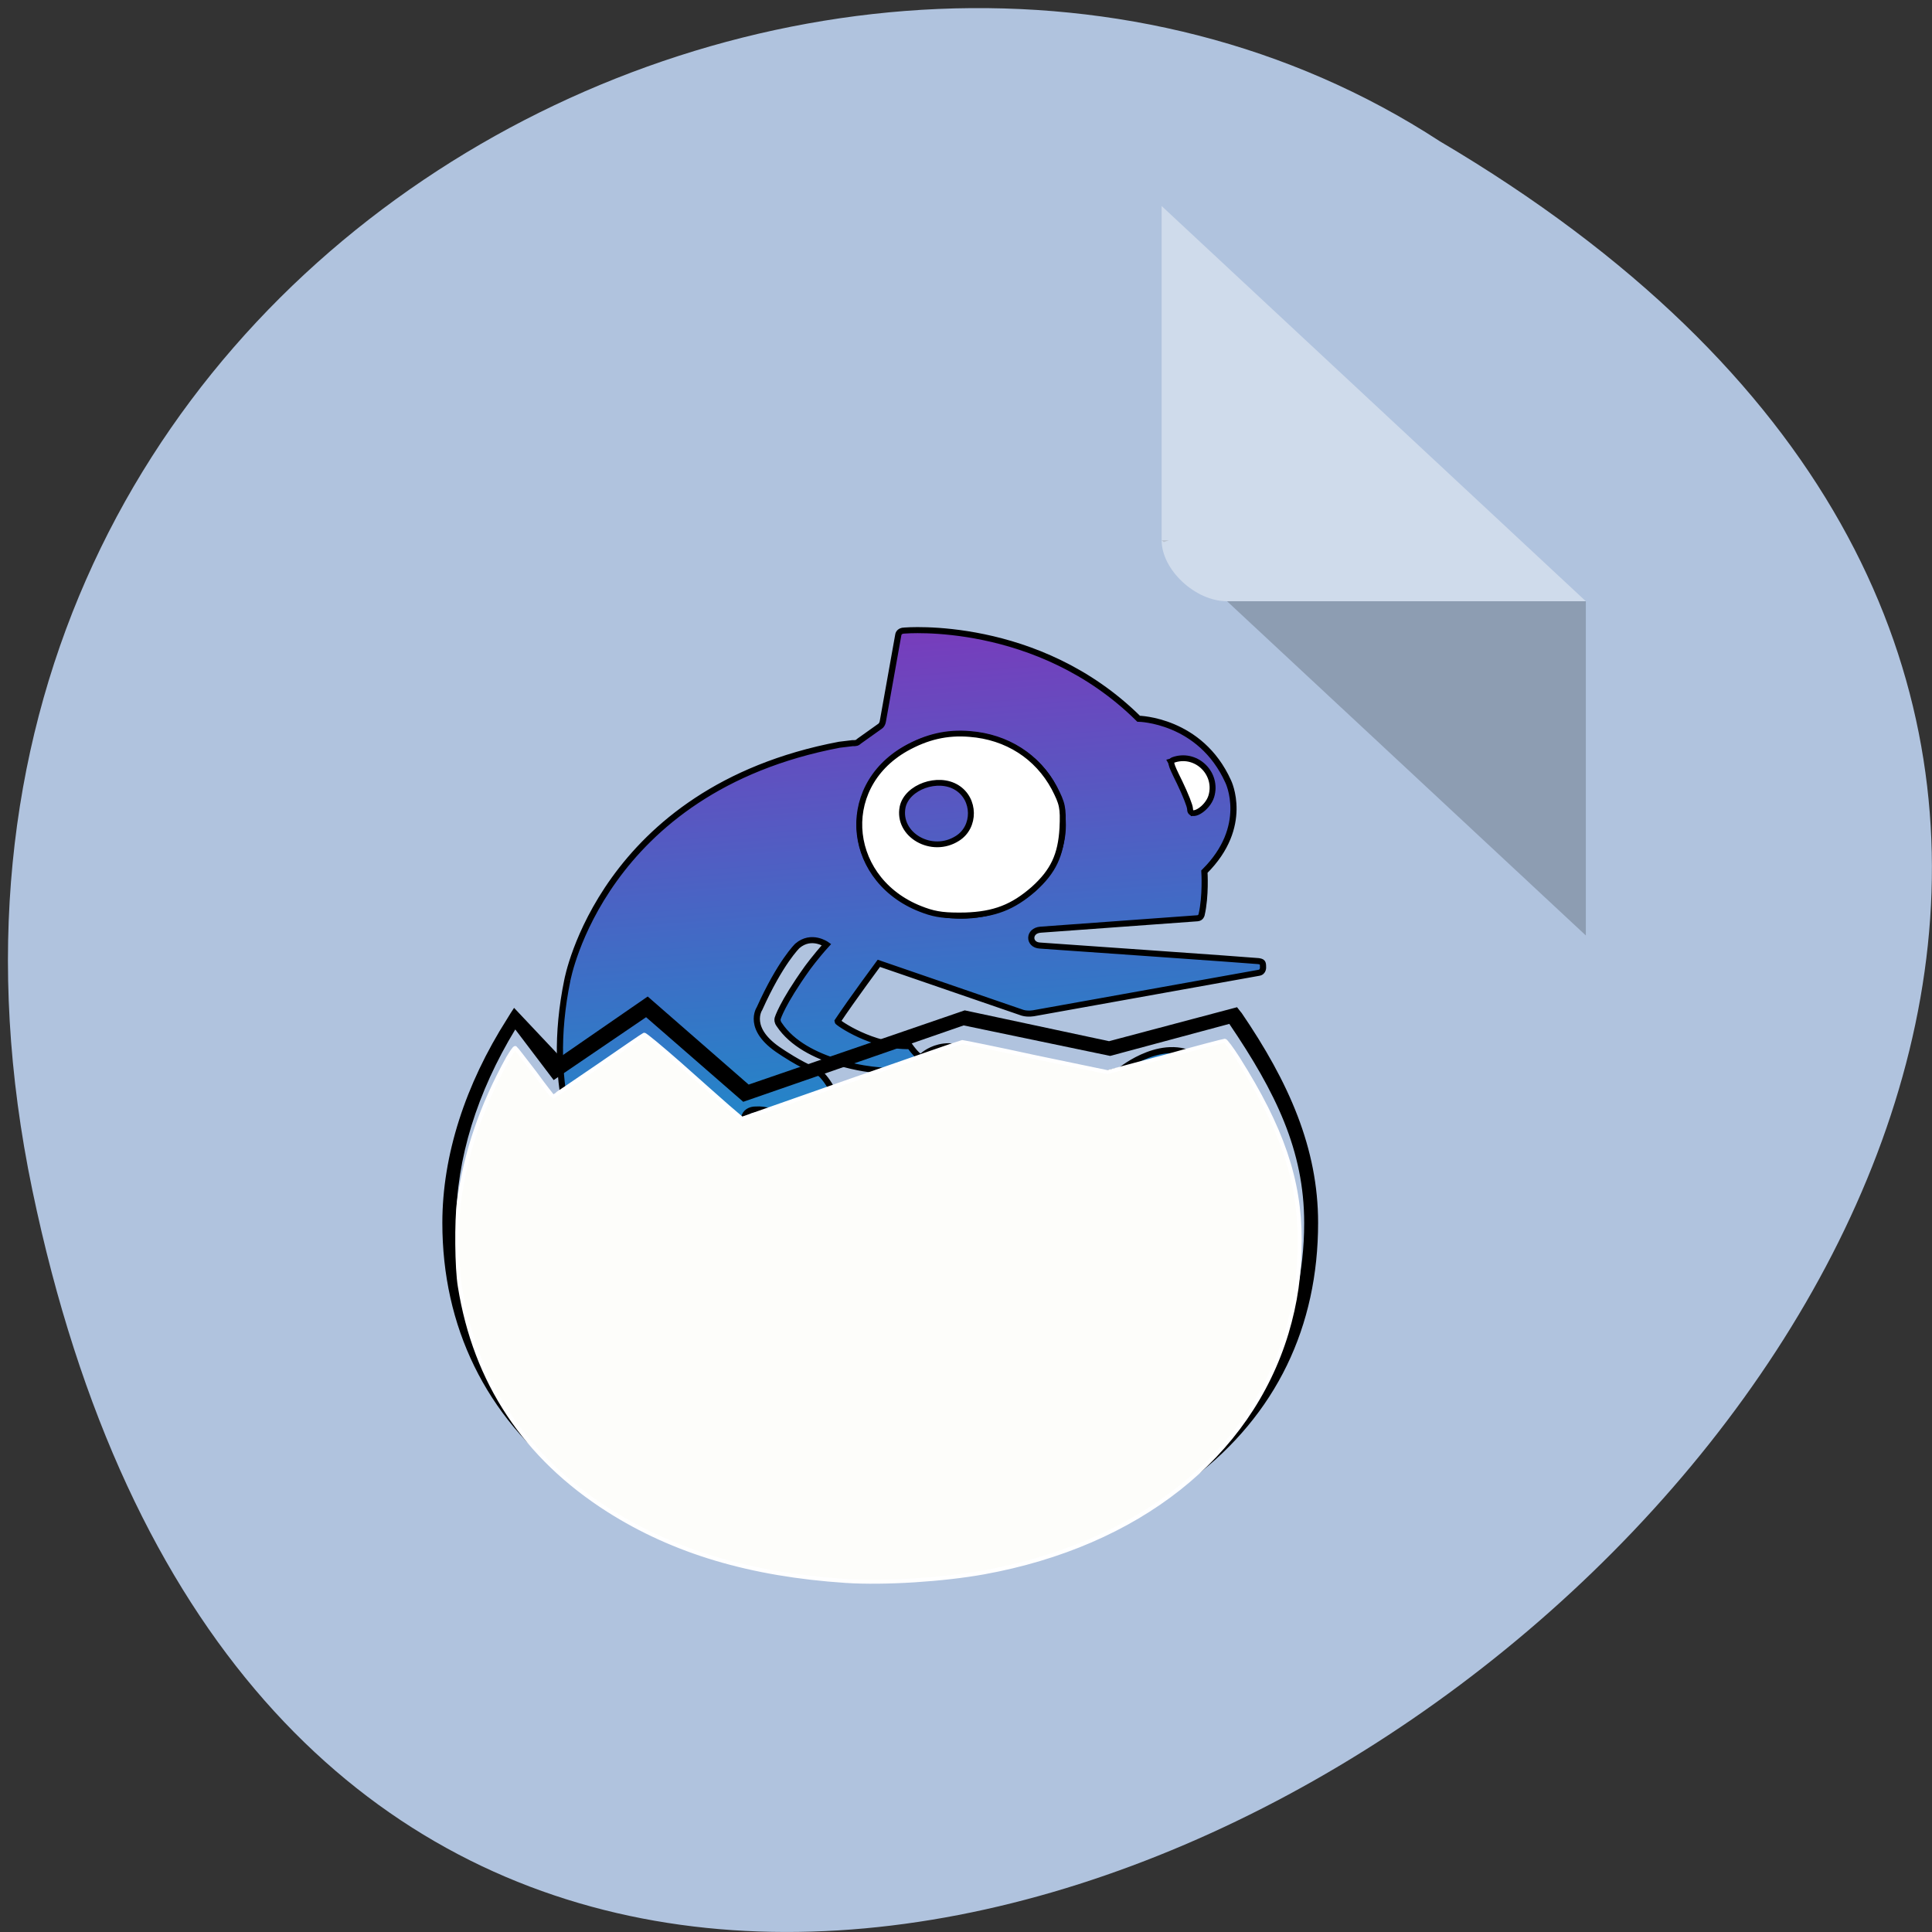 <svg xmlns="http://www.w3.org/2000/svg" viewBox="0 0 24 24"><rect x="0" y="0" width="24" height="24" fill="#333333" stroke="none"/><defs><linearGradient id="0" gradientUnits="userSpaceOnUse" x1="404.23" y1="365.32" x2="384.21" y2="136.59" gradientTransform="matrix(0.915 0 0 0.834 -205.94 243.15)"><stop stop-color="#00a4ce"/><stop offset="0.199" stop-color="#1295ca"/><stop offset="0.599" stop-color="#426ac5"/><stop offset="1" stop-color="#783cbc"/></linearGradient></defs><path d="m 0.402 14.785 c 4.668 22.398 36.773 -1.648 17.484 -13.03 c -7.492 -4.883 -19.883 1.512 -17.484 13.03" fill="#b0c3de"/><path d="m 14.43 6.711 l 0.027 0.023 l 0.063 -0.023 m 0.723 0.758 l 4.457 4.152 v -4.152" fill-opacity="0.196"/><path d="m 14.43 2.559 l 5.27 4.91 h -4.457 c -0.395 0 -0.813 -0.391 -0.813 -0.758 v -4.152" fill="#fff" fill-opacity="0.392"/><g stroke="#000"><path d="m 171.64 405 c 0 4.863 -4.379 8.803 -9.651 8.803 c -5.271 0 -9.651 -3.941 -9.651 -8.803 c 0 -4.779 4.379 -8.72 9.651 -8.72 c 5.271 0 9.651 3.941 9.651 8.72 m -105.27 44.1 c -5.758 28.758 2.109 49.55 14.436 64.39 c 21.816 28.09 54.01 33.03 54.01 33.03 c 37.468 6.54 66.1 -5.366 83.21 -20.04 c 21.491 -18.613 20.761 -37.06 20.842 -37.31 c 0.162 -8.552 -2.92 -14.756 -8.434 -19.03 c -9.245 -7.04 -20.842 2.767 -20.842 2.767 c -19.464 4.108 -15.895 13.247 -15.895 13.247 c 1.054 4.863 3.812 8.05 6.893 9.893 c 6 3.354 12.327 2.683 12.327 2.683 c 9.326 -1.01 12.08 -9.05 11.516 -13.08 c -0.892 -6.288 -7.218 -7.462 -7.218 -7.462 c -2.433 -0.419 -4.217 -0.084 -5.596 0.587 c -2.027 0.755 -2.838 2.01 -2.838 2.01 c -1.46 2.264 -0.568 3.521 0.324 4.02 c 0.568 0.335 1.216 0.335 1.216 0.335 c 0.73 0 1.216 -0.168 1.703 -0.419 c 1.298 -0.671 2.352 -1.761 4.217 -1.09 c 2.838 1.01 2.109 3.689 2.109 3.689 c -0.649 3.02 -2.514 4.444 -4.623 4.947 c -2.838 0.671 -5.758 -0.168 -5.758 -0.168 c -10.137 -3.773 -5.596 -12.912 -5.596 -12.912 c 3.082 -5.785 10.06 -6.456 10.06 -6.456 c 10.867 -1.593 18.17 5.114 16.95 16.349 c -1.379 14.09 -13.219 23.308 -25.87 29.18 c -47.28 22.13 -82.64 -5.953 -82.64 -5.953 c -13.14 -11.402 -10.06 -23.559 -8.596 -27.332 c 0.568 -1.425 2.027 -1.677 2.757 -1.677 c 10.786 -0.838 19.788 17.355 20.68 19.787 c 1.946 4.192 4.947 6.54 7.785 8.05 c 6.407 3.27 13.14 1.677 13.14 1.677 c 9.407 -2.934 6.163 -9.809 6.163 -9.809 c -1.054 -2.767 -2.757 -3.521 -4.055 -3.438 c -1.135 0 -2.109 0.838 -2.109 0.838 c -0.405 0.503 -0.973 0.838 -1.46 1.258 c -5.92 4.527 -8.84 -0.252 -8.84 -0.252 c -2.109 -3.102 1.054 -4.779 1.054 -4.779 c 0.649 -0.335 1.298 -0.503 1.784 -0.671 c 2.352 -0.671 2.027 -2.515 2.027 -2.515 c -0.405 -3.438 -4.623 -2.01 -4.623 -2.01 c -4.136 1.341 -5.353 4.444 -5.758 5.785 c -0.081 0.419 -0.162 0.755 -0.811 0.838 c -1.216 0.168 -1.216 -1.761 -1.216 -1.761 c -0.324 -13.666 -4.46 -19.787 -6.407 -21.966 c -0.568 -0.671 -1.46 -1.09 -1.703 -1.258 c -4.298 -1.761 -9.08 -5.114 -9.08 -5.114 c -9.08 -5.953 -5.515 -11.319 -5.515 -11.319 c 5.434 -12.325 9.813 -16.601 9.813 -16.601 c 3.649 -3.186 7.542 -0.335 7.542 -0.335 c -2.838 3.186 -5.03 6.288 -5.03 6.288 c -6.569 9.39 -7.623 13.247 -7.623 13.247 c -0.081 0.335 -0.081 0.922 0.405 1.593 c 6.731 10.396 24.735 11.989 24.816 11.989 c 4.947 0.671 9 0.084 9 0.084 c 2.352 -0.419 2.757 1.01 2.757 1.01 c 0.243 0.838 1.298 3.186 1.298 3.186 c 1.703 3.354 4.379 1.593 4.379 1.593 c 0.973 -0.671 1.46 -1.593 1.46 -2.348 c 0 -0.755 -0.487 -1.258 -0.487 -1.258 c -1.135 -1.593 -1.541 -3.102 -1.541 -3.102 c -0.568 -1.845 1.784 -2.599 1.784 -2.599 c 4.46 -1.761 6.893 1.677 6.893 1.677 c 2.433 2.599 7.137 -0.671 7.137 -0.671 c 3.893 -2.683 -4.055 0.252 -4.055 0.252 c -9.894 -8.3 -16.544 -1.341 -16.544 -1.341 c -0.649 0.755 -3.082 -2.767 -3.082 -2.767 c -9.651 0.252 -18.734 -6.204 -18.734 -6.54 c 3.649 -5.617 10.705 -15.343 10.705 -15.343 l 37.22 13.08 c 1.46 0.419 3 0.084 3 0.084 l 58.07 -10.648 c 1.298 -0.168 1.135 -1.593 1.135 -1.593 c 0 -1.174 -0.162 -1.341 -1.216 -1.509 c -1.216 -0.168 -56.53 -4.108 -56.53 -4.108 c -3 -0.168 -3 -3.941 0.162 -4.192 l 40.63 -3.02 c 0.892 -0.084 1.054 -0.922 1.054 -0.922 c 1.135 -4.947 0.73 -11.402 0.73 -11.402 c 11.84 -11.989 6.163 -23.811 6.163 -23.811 c -7.218 -16.349 -23.19 -16.601 -23.19 -16.601 c -26.11 -26.41 -60.58 -23.308 -60.58 -23.308 c -1.541 0 -1.622 1.174 -1.622 1.174 l -3.974 22.721 c -0.162 1.174 -0.892 1.509 -0.892 1.509 l -5.19 3.773 c -0.649 0.587 -0.811 0.587 -1.784 0.587 c -0.811 0.084 -3.406 0.419 -3.406 0.419 c -61.47 11.905 -70.39 62.21 -70.39 62.21 m 166.25 -53.742 c 2.514 7.127 -4.298 9.39 -4.298 9.39 c -1.216 -5.534 -5.758 -13.415 -5.758 -13.415 c 7.623 -2.18 10.06 4.02 10.06 4.02 m -38.04 12.744 c 0 13.163 -11.759 23.979 -26.28 23.979 c -14.436 0 -26.28 -10.732 -26.28 -23.979 c 0 -13.247 11.84 -23.979 26.28 -23.979 c 14.517 0 26.28 10.816 26.28 23.979" transform="matrix(0.048 0 0 0.047 3.862 -8.932)" fill="url(#0)" stroke-width="1.599"/><g fill="#fff" stroke-width="1.533" transform="matrix(0.048 0 0 0.047 3.862 -8.932)"><path d="m 158.74 430.65 c -20.03 -7.21 -22.87 -32.28 -4.785 -42.759 c 5.434 -3.102 10.624 -4.36 16.544 -3.857 c 9.651 0.755 17.517 5.953 21.897 14.253 c 2.109 4.192 2.352 5.198 2.109 10.648 c -0.405 7.127 -2.352 11.402 -7.461 16.1 c -5.353 4.779 -10.137 6.707 -17.761 6.959 c -4.947 0.084 -7.38 -0.168 -10.543 -1.341 m 8.596 -19.03 c 4.704 -3.02 4.623 -10.396 -0.162 -13.415 c -4.866 -3.102 -12.895 -0.168 -14.03 5.114 c -1.46 7.378 7.542 12.66 14.192 8.3"/><path d="m 227.52 403.83 c 0 -0.755 -1.216 -3.857 -2.676 -6.959 c -2.595 -5.366 -2.676 -5.701 -1.216 -6.12 c 5.758 -1.677 11.11 3.857 9.407 9.726 c -0.973 3.354 -5.515 6.12 -5.515 3.354"/></g></g><path d="m 15.418 12.574 l 0.004 0.008 l -0.055 -0.07 l -1.59 0.422 l -1.793 -0.383 l -2.684 0.922 l -1.254 -1.094 l -1.086 0.75 l -0.574 -0.609 l -0.043 0.066 l -0.043 0.07 c -0.52 0.816 -0.805 1.695 -0.805 2.535 c 0 1.285 0.535 2.402 1.574 3.191 c 0.984 0.746 2.383 1.191 3.883 1.191 c 1.496 0 2.883 -0.461 3.863 -1.207 c 1.043 -0.793 1.559 -1.891 1.559 -3.176 c 0 -0.922 -0.359 -1.742 -0.957 -2.617 m -4.484 6.832 c -3.098 0 -5.266 -1.734 -5.266 -4.215 c 0 -0.793 0.262 -1.625 0.734 -2.402 l 0.477 0.629 l 1.148 -0.781 l 1.207 1.051 l 2.738 -0.949 l 1.82 0.379 l 1.48 -0.398 c 0.578 0.852 0.93 1.574 0.93 2.473 c 0 2.48 -2.168 4.215 -5.266 4.215" fill-rule="evenodd"/><path d="m 138.47 607.9 c -24.735 -1.677 -44.523 -7.713 -61.47 -18.697 c -21.653 -14.09 -34.467 -33.872 -38.441 -59.11 c -0.811 -4.863 -0.892 -17.439 -0.243 -22.386 c 1.784 -13.163 5.839 -25.32 12.732 -38.06 c 0.892 -1.509 1.703 -2.767 1.865 -2.599 c 0.162 0.084 2.352 3.02 4.947 6.456 c 2.514 3.521 4.704 6.372 4.785 6.372 c 0.081 0 5.353 -3.605 11.678 -8.05 c 6.326 -4.444 11.678 -8.216 11.921 -8.3 c 0.243 -0.084 4.379 3.438 9.245 7.797 c 4.866 4.444 10.462 9.474 12.408 11.235 l 3.649 3.186 l 28.3 -10.145 c 15.571 -5.534 28.466 -10.145 28.709 -10.145 c 0.243 0 8.84 1.761 18.977 4.02 l 18.572 3.941 l 15 -4.108 c 8.191 -2.348 15.165 -4.192 15.409 -4.192 c 0.243 0 1.784 2.096 3.406 4.695 c 11.354 18.361 15.976 32.11 15.976 47.957 c 0 9.223 -1.054 16.601 -3.406 24.649 c -9.651 32.53 -38.522 55.838 -78.34 63.22 c -10.462 1.928 -25.627 2.934 -35.683 2.264" transform="matrix(0.048 0 0 0.047 3.862 -8.932)" fill="#fdfdfa" stroke="#fff" stroke-width="1.046"/></svg>